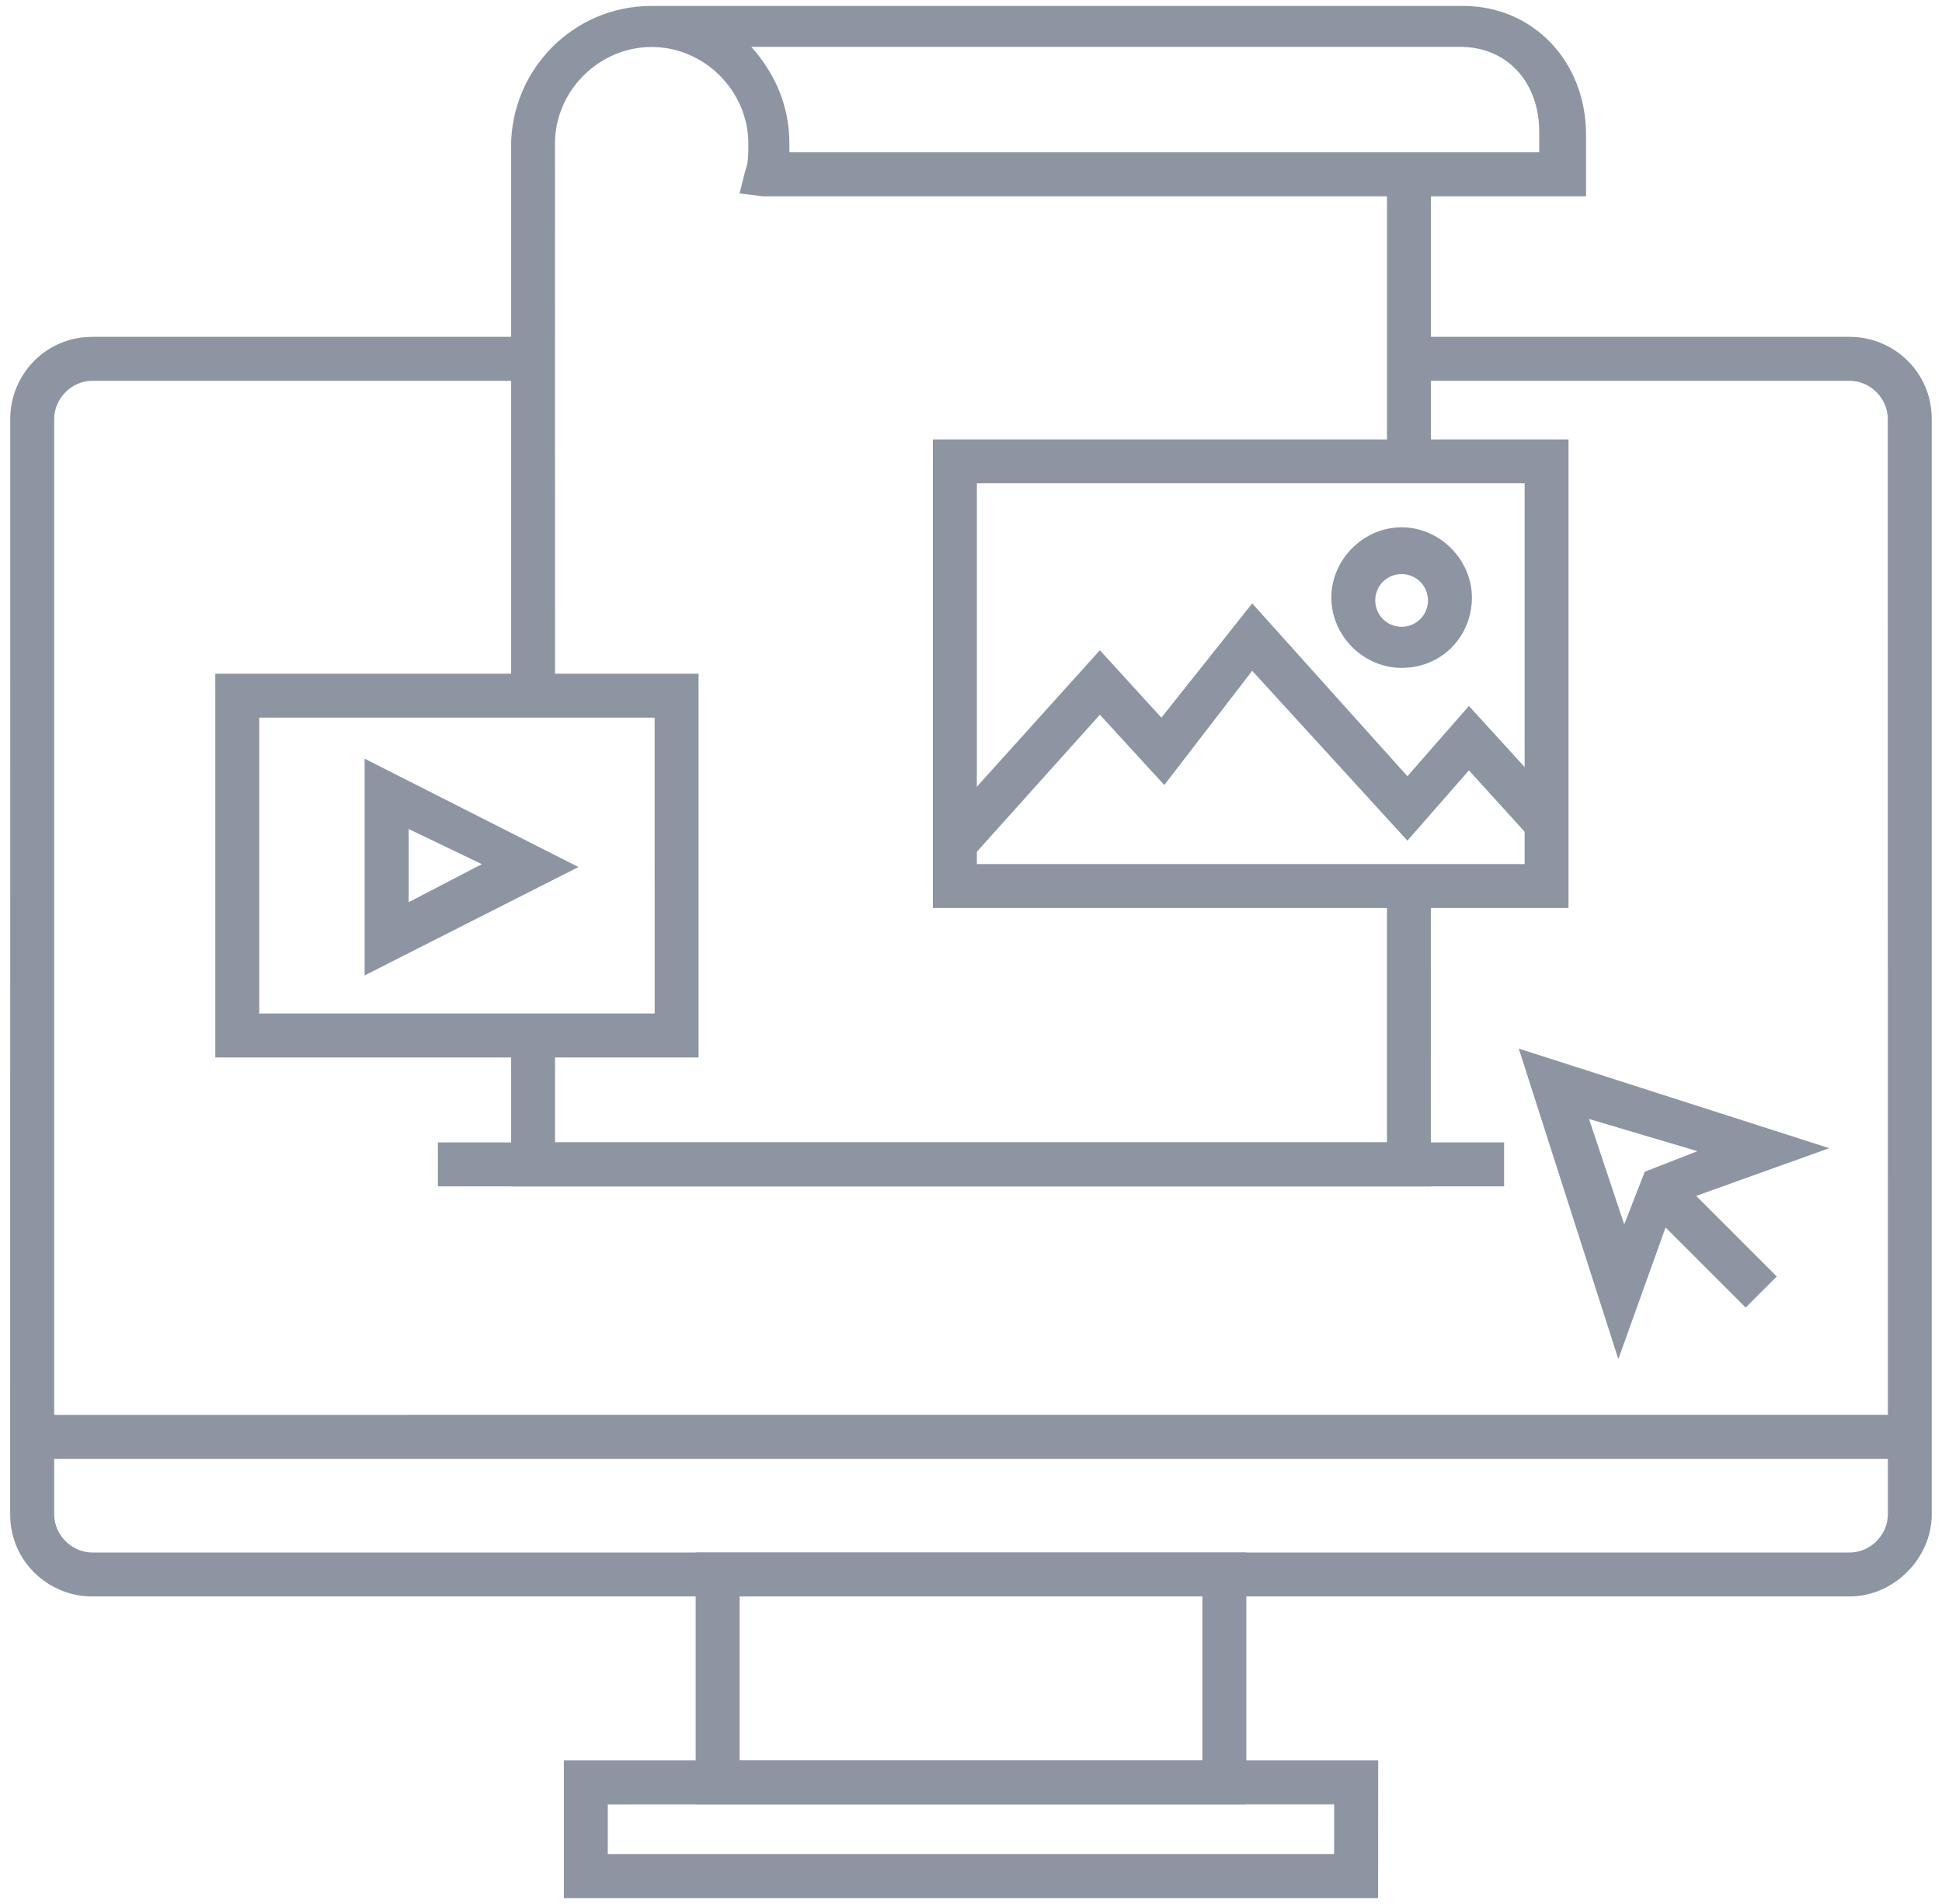 <svg xmlns="http://www.w3.org/2000/svg" width="102" height="100" viewBox="0 0 102 100">
    <g fill="#8D95A3" fill-rule="evenodd">
        <path d="M85 71.383l-5.23-16.309 16.309 5.23-8.153 2.922L85 71.383zM83.46 58.77l1.849 5.54 1.078-2.77 2.77-1.078-5.696-1.692z"/>
        <path d="M87.883 61.605l5.438 5.438-1.633 1.632-5.438-5.437zM82.23 47.691H49V23.078h33.383v24.613h-.153zm-30.922-2.309h28.77v-20h-28.77v20z"/>
        <path d="M51 45.078l-1.691-1.54 8.46-9.386L61 37.692l4.77-6 8.152 9.077 3.23-3.691 4.77 5.23-1.692 1.54-3.078-3.387-3.23 3.691-8.153-8.922-4.617 6-3.383-3.691z"/>
        <path d="M73.617 35.078c-2 0-3.691-1.691-3.691-3.691 0-2 1.691-3.692 3.691-3.692 2 0 3.691 1.692 3.691 3.692 0 1.996-1.539 3.691-3.691 3.691zm0-4.926c-.77 0-1.383.617-1.383 1.383 0 .77.617 1.383 1.383 1.383.77 0 1.383-.617 1.383-1.383a1.38 1.38 0 0 0-1.383-1.383zM19.152 51.23V39.847l11.23 5.691-11.23 5.692zm2.309-7.691v3.847l3.847-2-3.847-1.847z"/>
        <path d="M36.691 55.539H11.308V35.383h25.383v20.156zM13.617 53.23h20.77l-.004-15.539H13.617v15.54zM72.848 24.77h2.309V9.23h-2.309z"/>
        <path d="M75.152 62.309H26.847v-8h2.305V60h43.695V46.152h2.304zM29.152 36.617h-2.309V7.695c0-4 3.23-7.383 7.383-7.383h42.617c3.692 0 6.461 2.922 6.461 6.77V10.312h-43.23l-1.23-.152.308-1.23c.153-.31.153-.923.153-1.384 0-2.769-2.31-5.078-5.079-5.078-2.77 0-5.078 2.309-5.078 5.078l.004 29.071zM41.461 8h39.383V6.922c0-2.617-1.691-4.461-4.152-4.461h-37.23c1.23 1.383 2 3.078 2 5.078V8h-.001z"/>
        <path d="M97.152 83.848H4.843C2.534 83.848.534 82 .534 79.539L.538 22c0-2.308 1.848-4.308 4.309-4.308h23.078V20H4.847c-1.078 0-2 .922-2 2v57.54c0 1.078.922 2 2 2h92.309c1.078 0 2-.922 2-2L99.152 22c0-1.078-.922-2-2-2H74.074v-2.308h23.078c2.309 0 4.309 1.848 4.309 4.308v57.54c0 2.308-2 4.308-4.309 4.308z"/>
        <path d="M1.77 76.618h98.46v-2.309H1.77zM23 62.309h56V60H23zM72.383 99.691H29.617v-7.23h42.77l-.004 7.23zm-40.461-2.309h38.152v-2.617l-38.152.004v2.613z"/>
        <path d="M65.461 94.77H36.539V81.54h28.922v13.23zm-26.613-2.309h24.309v-8.77H38.848v8.77z"/>
    </g>
</svg>
